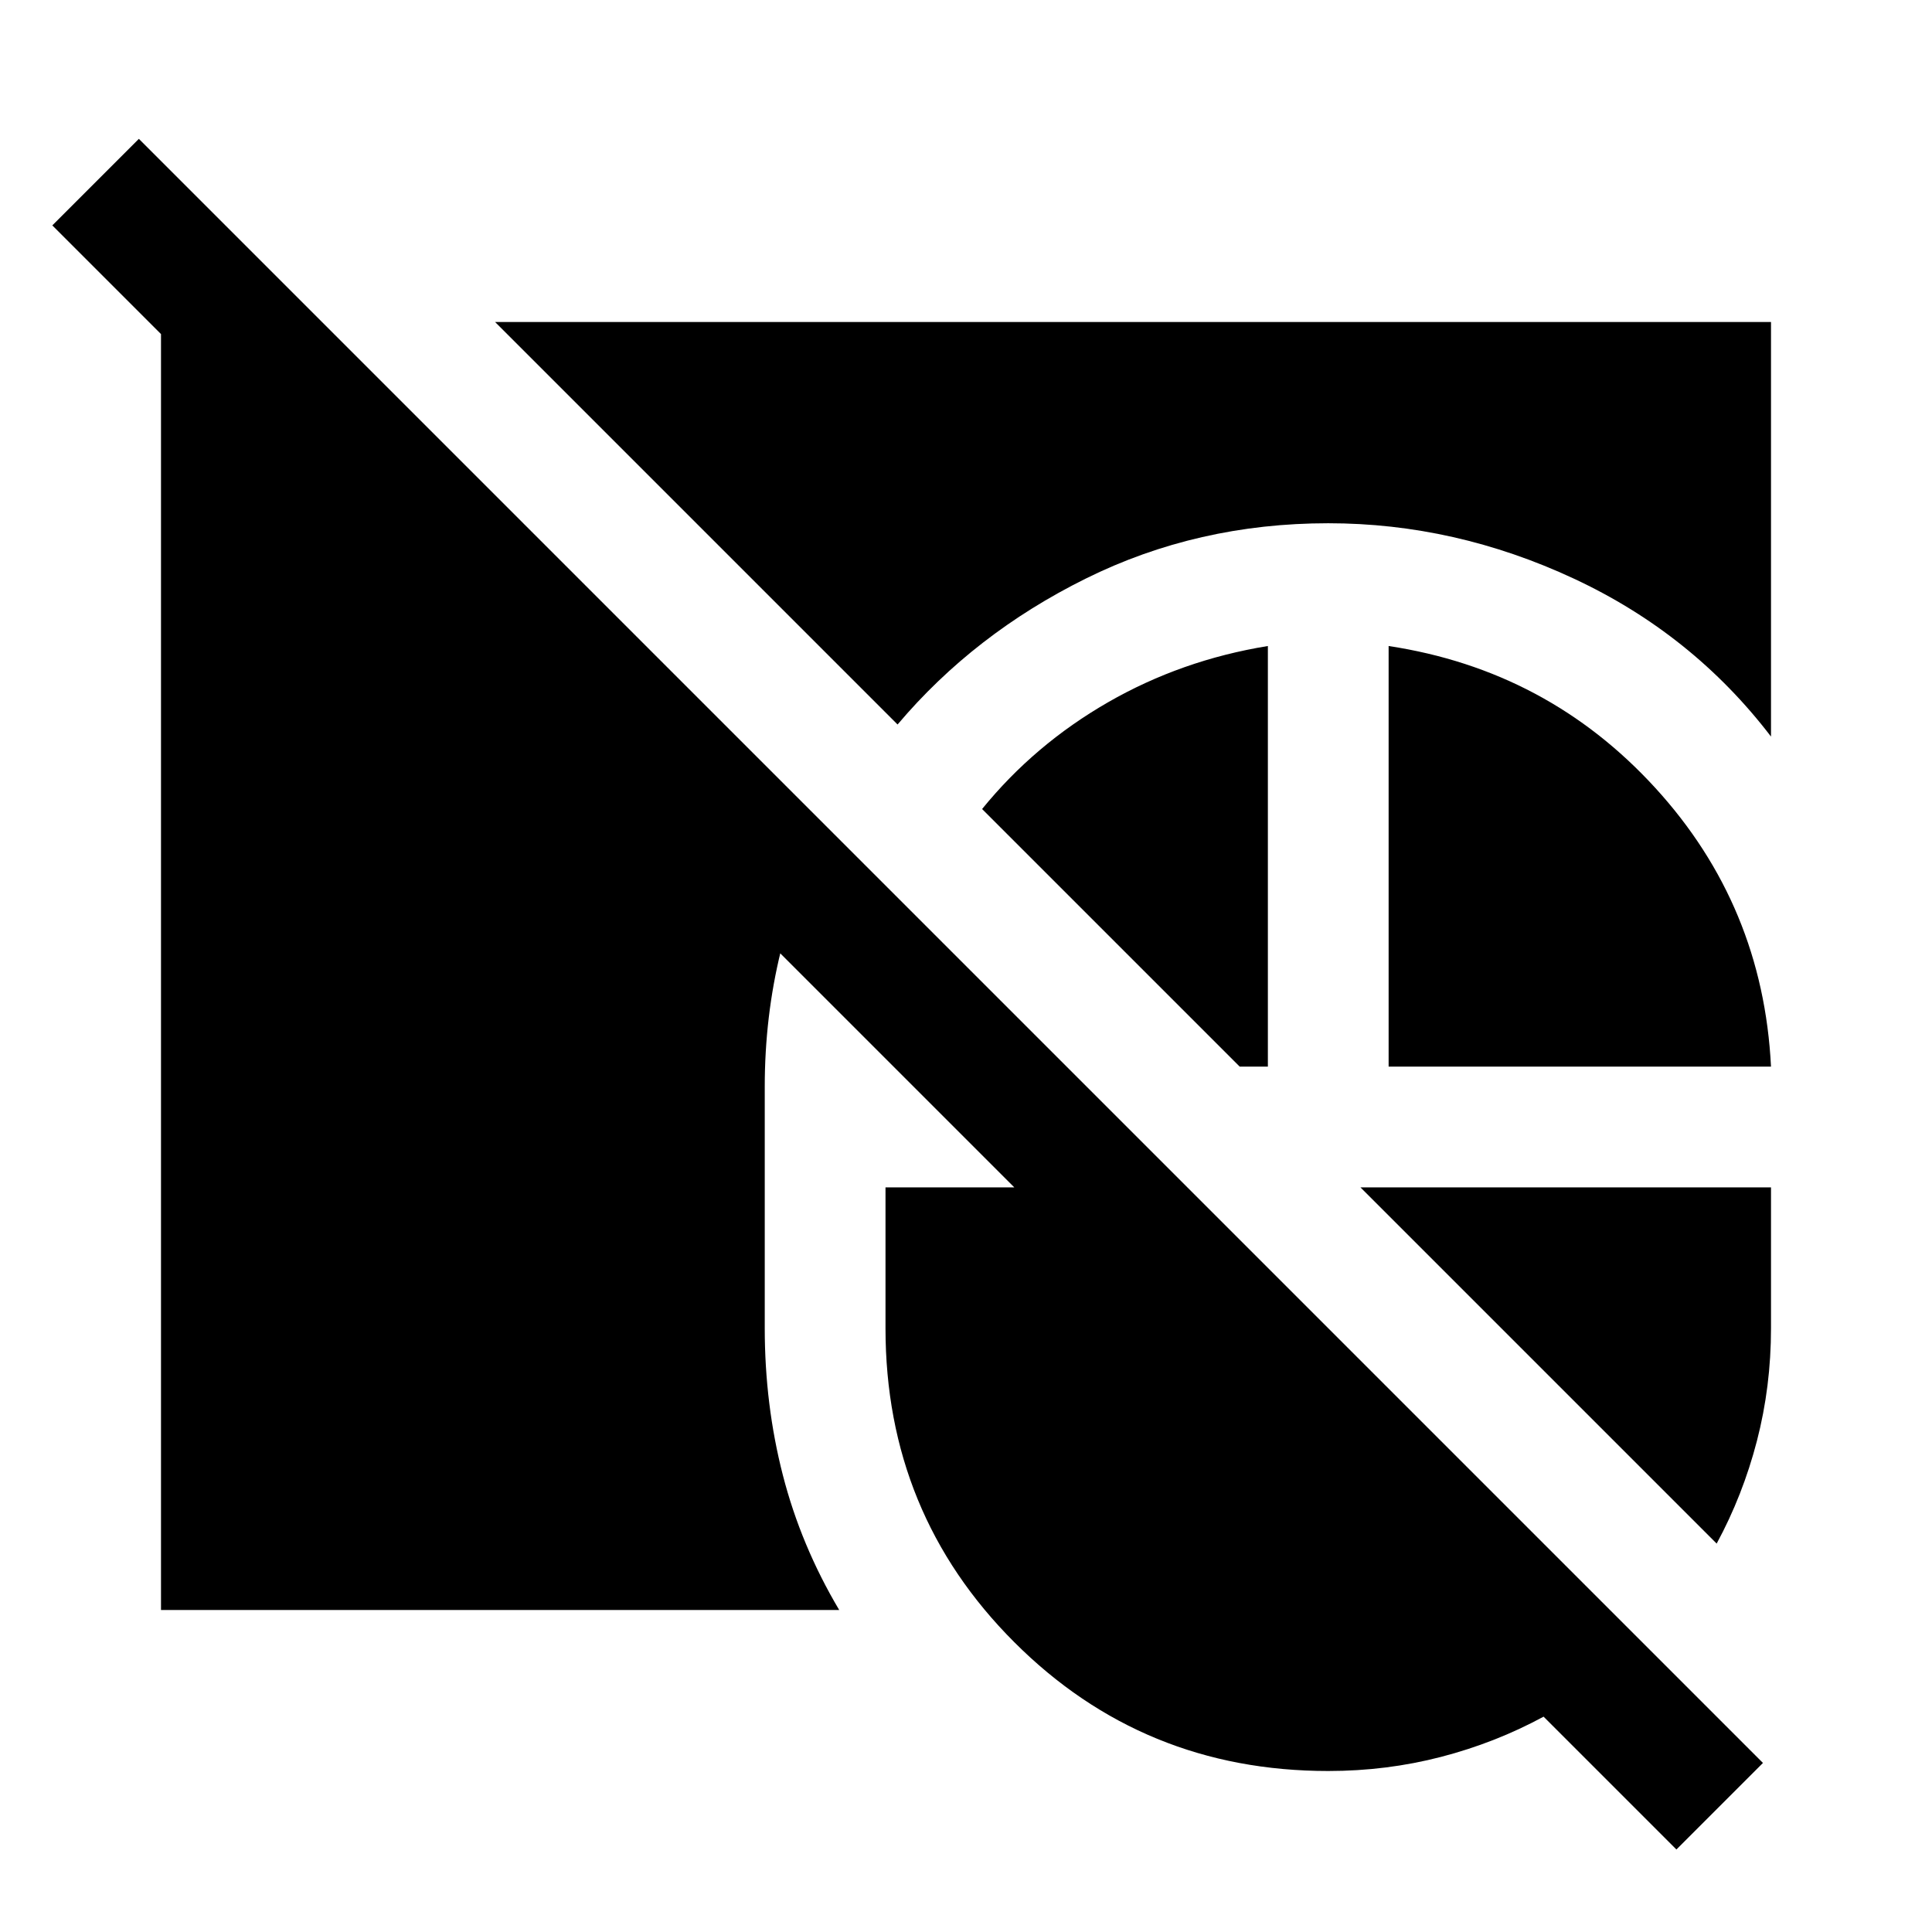 <svg xmlns="http://www.w3.org/2000/svg" width="48" height="48" viewBox="0 -960 960 960" fill="currentColor">
    <path
        d="M80-160v-640h80l251 251q-15 29-23 61.5t-8 67.5v120q0 38 9 73t28 67H80Zm166-640h634v206q-39-51-98-78.5T660-700q-65 0-120.5 27.5T446-600L246-800Zm444 370v-209q79 12 132.5 70.5T880-430H690Zm-60-209v209h-14L488-558q26-32 62.5-53t79.5-28Zm223 446L676-370h204v70q0 29-7 56t-20 51ZM660-80q-92 0-156-64t-64-156v-70h64L26-848l43-43L876-84l-43 43-66-66q-24 13-51 20t-56 7Z" />
</svg>